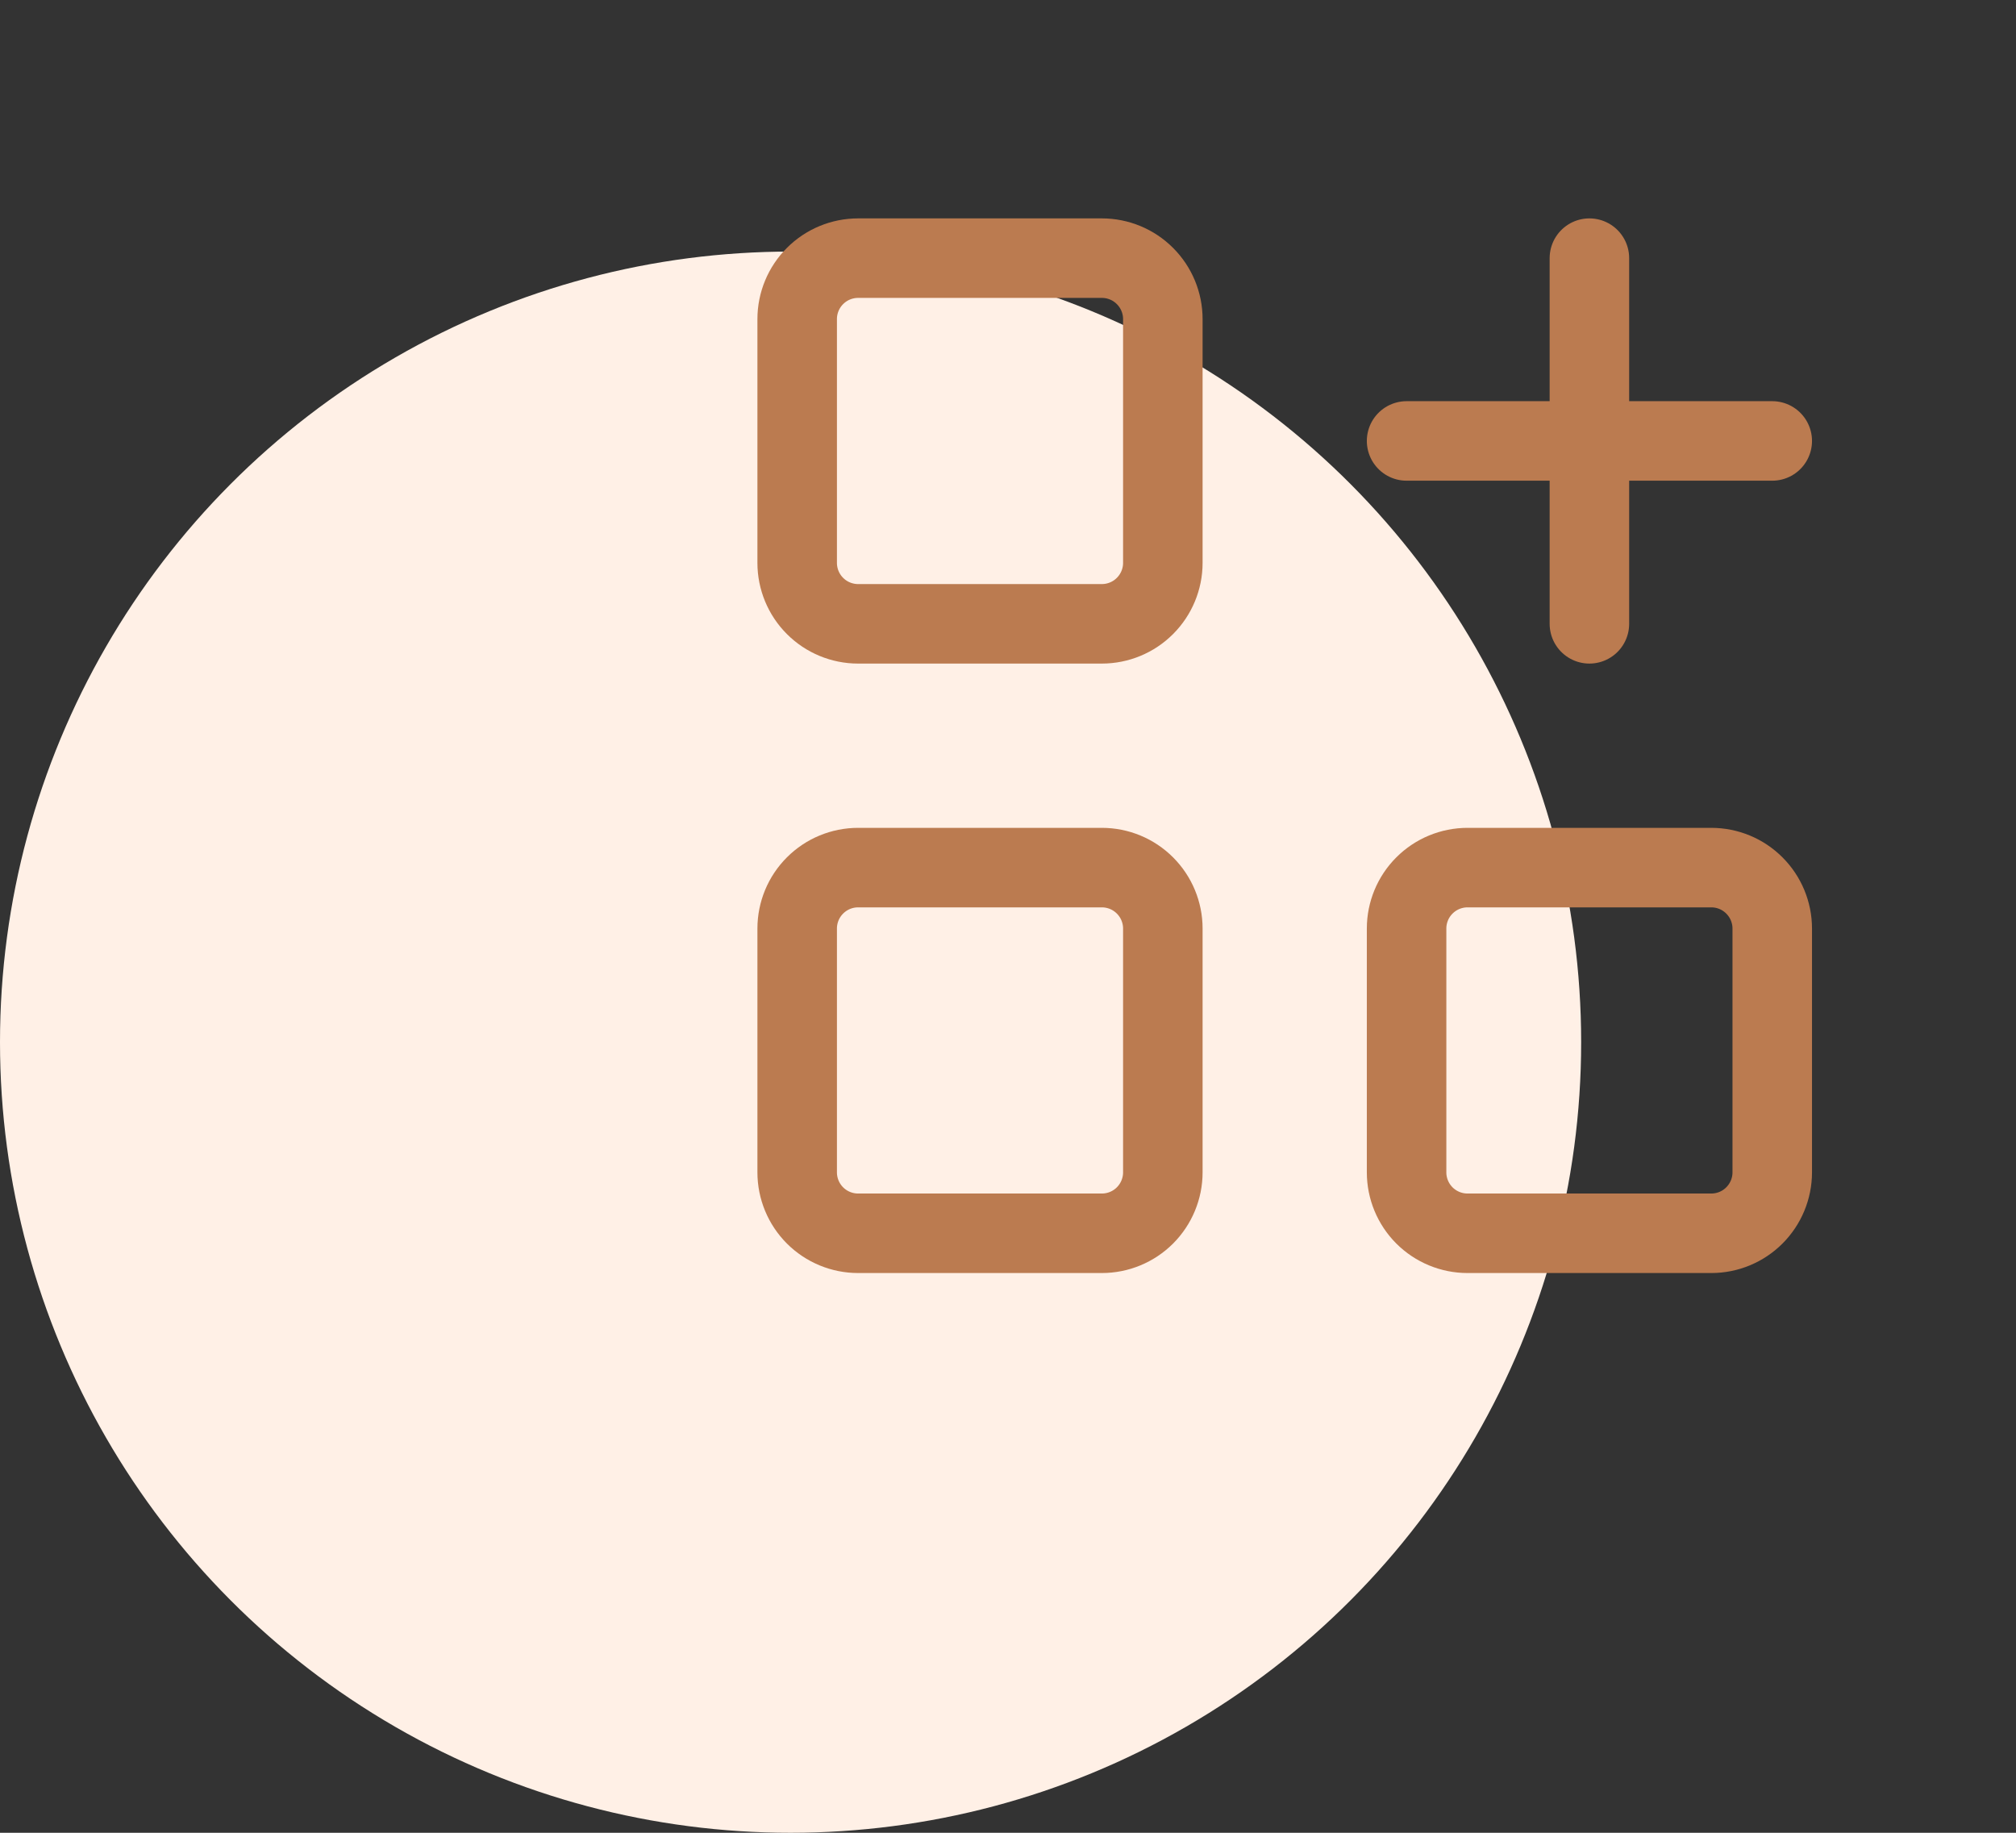<svg width="66" height="60" viewBox="0 0 66 60" fill="none" xmlns="http://www.w3.org/2000/svg">
<rect x="0" y="0" width="66" height="60" fill="#333333" stroke="none"/>
<circle cx="25.882" cy="34.118" r="25.882" fill="#FFF0E6"/>
<g clip-path="url(#clip0_0_1)">
<path d="M26.098 10.446C26.098 9.917 26.308 9.41 26.682 9.036C27.056 8.661 27.564 8.451 28.093 8.451H36.073C36.602 8.451 37.11 8.661 37.484 9.036C37.858 9.41 38.069 9.917 38.069 10.446V18.427C38.069 18.956 37.858 19.463 37.484 19.837C37.11 20.212 36.602 20.422 36.073 20.422H28.093C27.564 20.422 27.056 20.212 26.682 19.837C26.308 19.463 26.098 18.956 26.098 18.427V10.446Z" stroke="#BB7B50" stroke-width="2.603" stroke-linecap="round" stroke-linejoin="round"/>
<path d="M26.098 30.398C26.098 29.869 26.308 29.362 26.682 28.988C27.056 28.613 27.564 28.403 28.093 28.403H36.073C36.602 28.403 37.11 28.613 37.484 28.988C37.858 29.362 38.069 29.869 38.069 30.398V38.379C38.069 38.908 37.858 39.415 37.484 39.79C37.11 40.164 36.602 40.374 36.073 40.374H28.093C27.564 40.374 27.056 40.164 26.682 39.79C26.308 39.415 26.098 38.908 26.098 38.379V30.398Z" stroke="#BB7B50" stroke-width="2.603" stroke-linecap="round" stroke-linejoin="round"/>
<path d="M46.049 30.398C46.049 29.869 46.259 29.362 46.633 28.988C47.008 28.613 47.515 28.403 48.044 28.403H56.025C56.554 28.403 57.061 28.613 57.435 28.988C57.809 29.362 58.02 29.869 58.02 30.398V38.379C58.02 38.908 57.809 39.415 57.435 39.79C57.061 40.164 56.554 40.374 56.025 40.374H48.044C47.515 40.374 47.008 40.164 46.633 39.79C46.259 39.415 46.049 38.908 46.049 38.379V30.398Z" stroke="#BB7B50" stroke-width="2.603" stroke-linecap="round" stroke-linejoin="round"/>
<path d="M46.049 14.435H58.02" stroke="#BB7B50" stroke-width="2.603" stroke-linecap="round" stroke-linejoin="round"/>
<path d="M52.034 8.451V20.422" stroke="#BB7B50" stroke-width="2.603" stroke-linecap="round" stroke-linejoin="round"/>
</g>
<defs>
<clipPath id="clip0_0_1">
<rect width="47.882" height="47.882" fill="white" transform="translate(18.118 0.471)"/>
</clipPath>
</defs>
</svg>